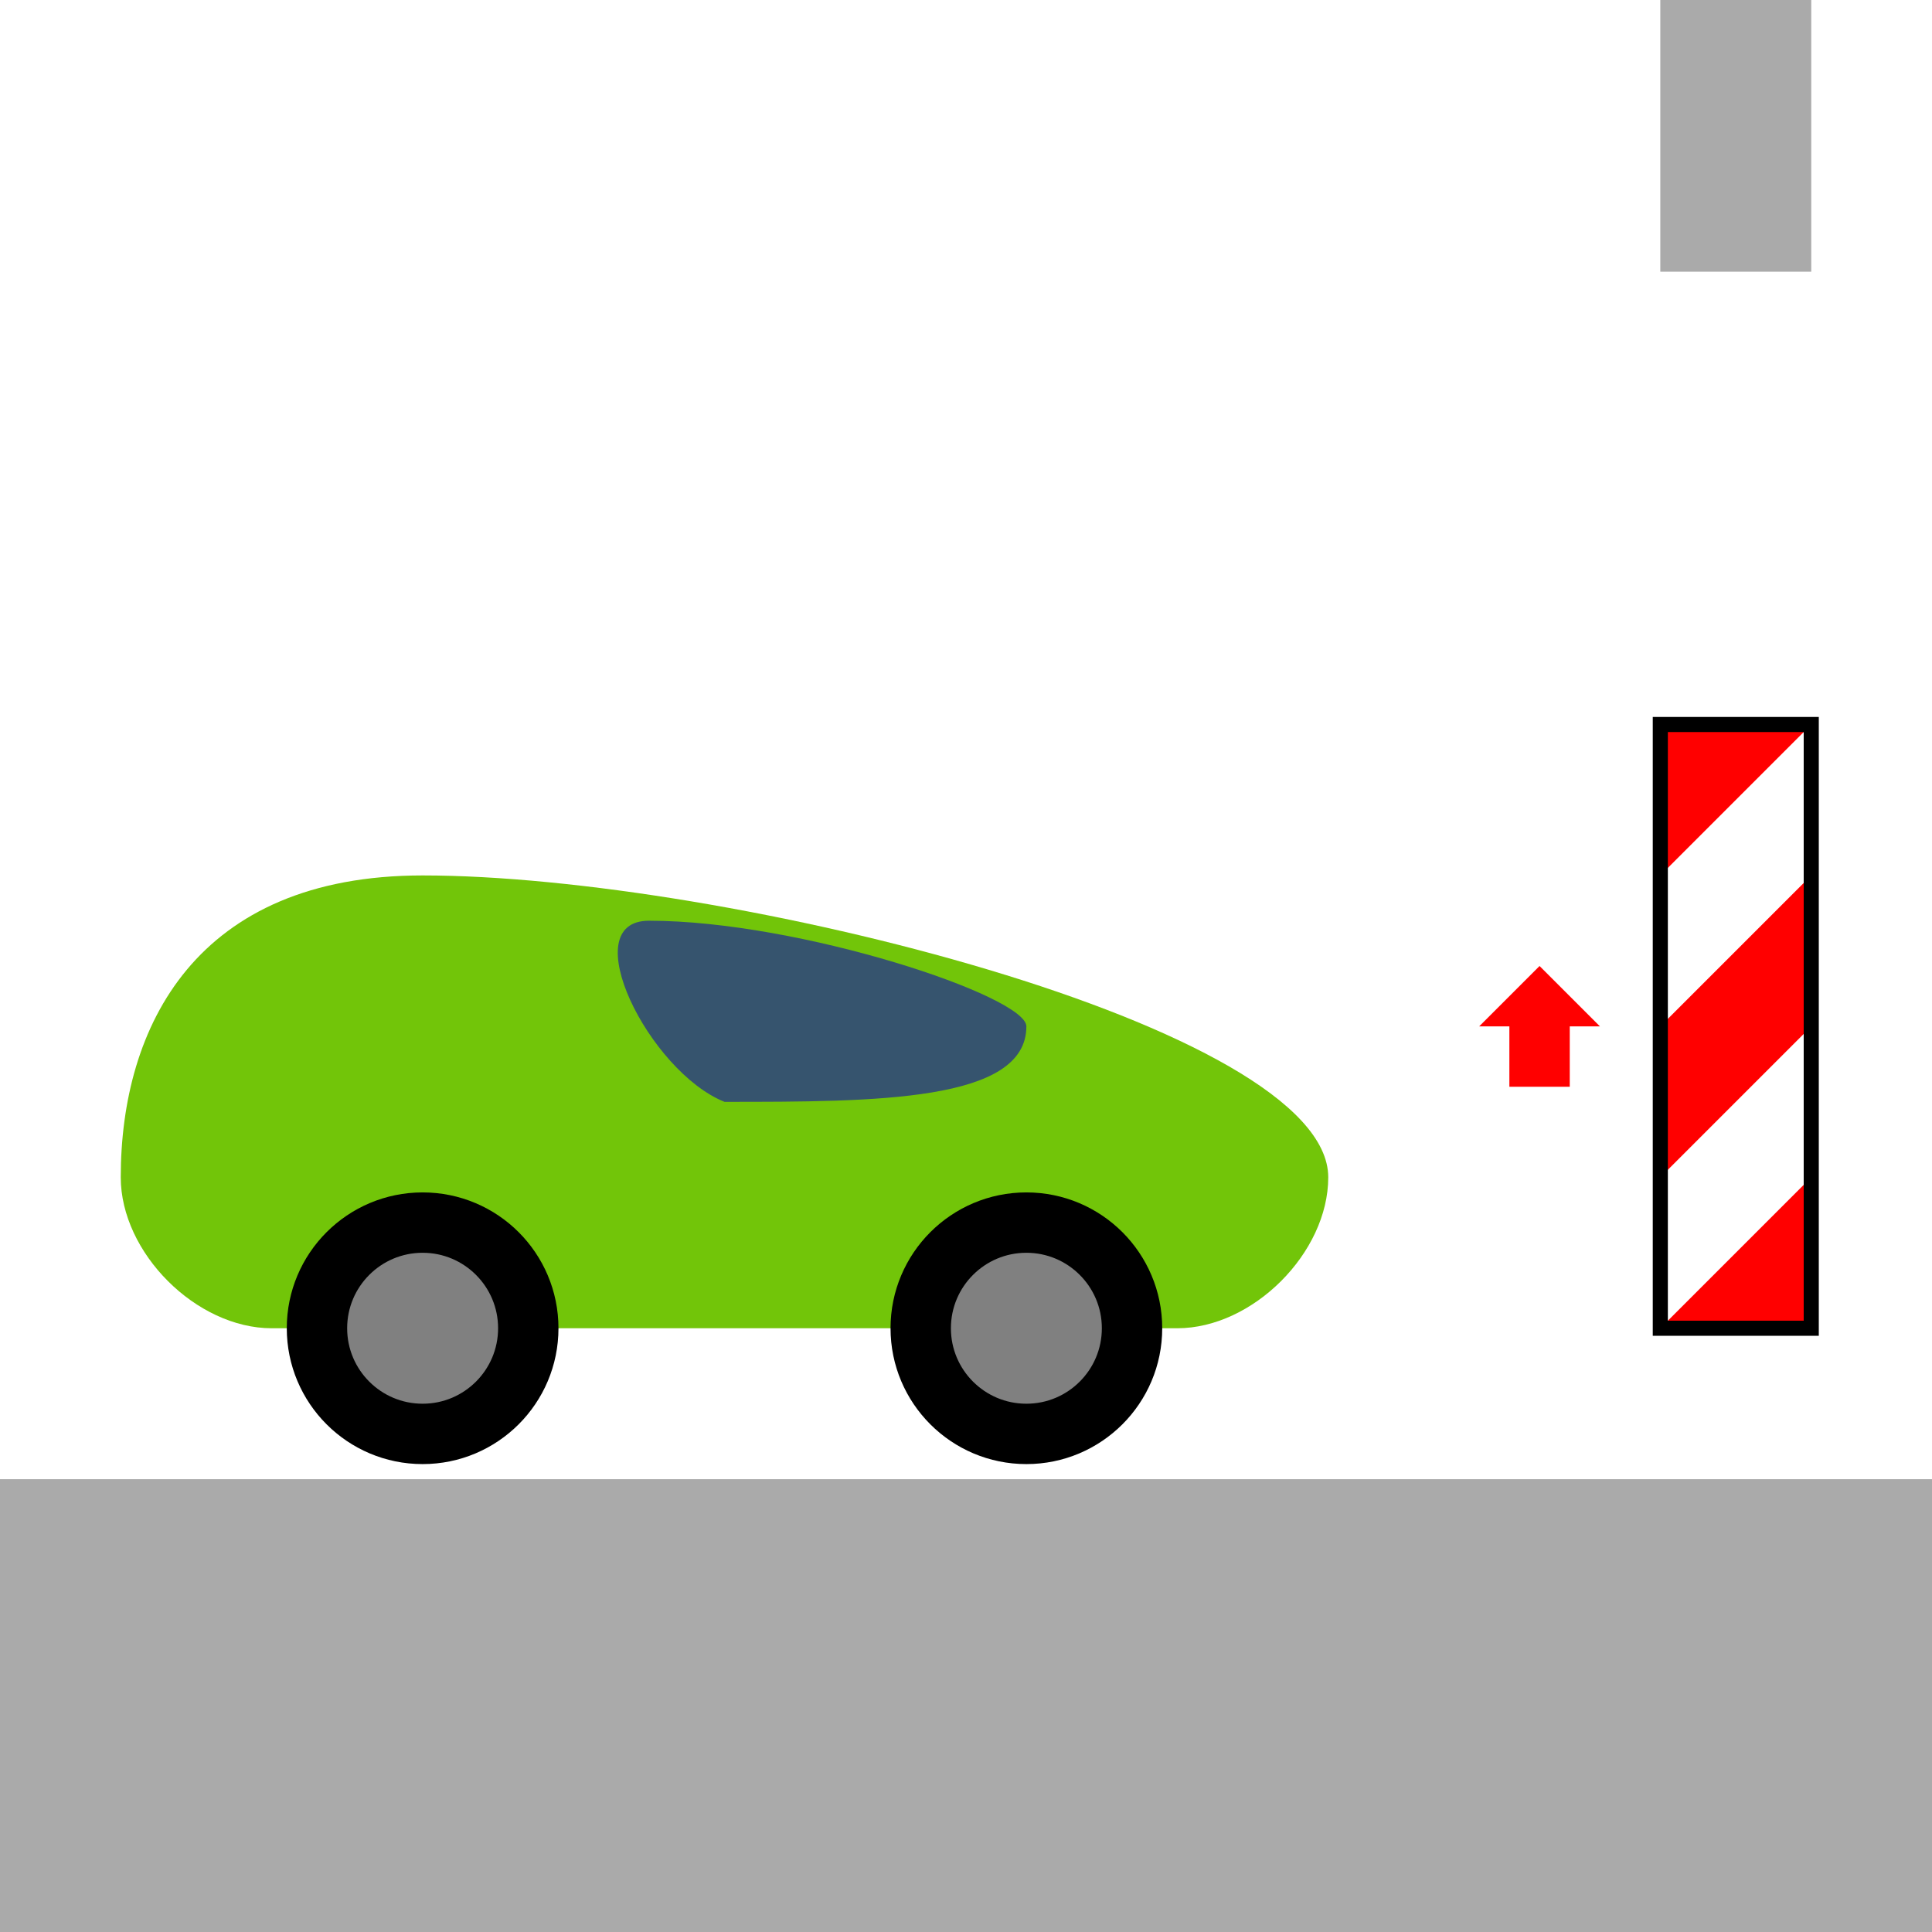<?xml version="1.0" encoding="UTF-8" standalone="no"?>
<!-- Created with Inkscape (http://www.inkscape.org/) -->

<svg
   xmlns:dc="http://purl.org/dc/elements/1.1/"
   xmlns:cc="http://creativecommons.org/ns#"
   xmlns:rdf="http://www.w3.org/1999/02/22-rdf-syntax-ns#"
   xmlns:svg="http://www.w3.org/2000/svg"
   xmlns="http://www.w3.org/2000/svg"
   xmlns:sodipodi="http://sodipodi.sourceforge.net/DTD/sodipodi-0.dtd"
   xmlns:inkscape="http://www.inkscape.org/namespaces/inkscape"
   width="128"
   height="128"
   id="svg2"
   version="1.1"
   inkscape:version="0.48.3.1 r9886"
   sodipodi:docname="icon.svg">
  <sodipodi:namedview
     id="base"
     pagecolor="#ffffff"
     bordercolor="#666666"
     borderopacity="1.0"
     inkscape:pageopacity="0.0"
     inkscape:pageshadow="2"
     inkscape:zoom="5.2550599"
     inkscape:cx="81.68747"
     inkscape:cy="79.411507"
     inkscape:document-units="px"
     inkscape:current-layer="layer1"
     showgrid="true"
     inkscape:window-width="1600"
     inkscape:window-height="878"
     inkscape:window-x="1366"
     inkscape:window-y="0"
     inkscape:window-maximized="1"
     inkscape:snap-grids="true">
    <inkscape:grid
       spacingy="2px"
       spacingx="2px"
       snapvisiblegridlinesonly="true"
       enabled="true"
       visible="true"
       empspacing="5"
       units="px"
       id="grid2985"
       type="xygrid" />
  </sodipodi:namedview>
  <defs
     id="defs4">
    <linearGradient
       id="linearGradient3852">
      <stop
         id="stop3854"
         offset="0"
         style="stop-color:#000000;stop-opacity:1;" />
      <stop
         id="stop3856"
         offset="1"
         style="stop-color:#ffffff;stop-opacity:1;" />
    </linearGradient>
    <linearGradient
       id="linearGradient3844">
      <stop
         id="stop3846"
         offset="0"
         style="stop-color:#ffffff;stop-opacity:1;" />
      <stop
         id="stop3848"
         offset="1"
         style="stop-color:#000000;stop-opacity:0;" />
    </linearGradient>
  </defs>
  <g
     transform="translate(0,-924.362)"
     id="layer1"
     inkscape:groupmode="layer"
     inkscape:label="Calque 1">
    <g
       id="g3027">
      <path
         style="fill:#72c509;fill-opacity:1;stroke:none"
         d="m 18,1012.362 60,0 c 5,0 10,-5 10,-10 0,-10 -40,-20 -60,-20 -15,0 -20,10 -20,20 0,5 5,10 10,10 z"
         id="path2997"
         inkscape:connector-curvature="0" />
      <path
         inkscape:connector-curvature="0"
         id="path2999"
         d="m 48,997.362 c 10,0 20,0 20,-5 0,-2 -15,-7 -25,-7 -5,0 0,10 5,12 z"
         style="fill:#36546e;fill-opacity:1;stroke:none" />
      <circle
         id="circle3001"
         cx="20"
         cy="50"
         r="7"
         sodipodi:cx="20"
         sodipodi:cy="50"
         sodipodi:rx="7"
         sodipodi:ry="7"
         transform="translate(8,962.362)"
         d="m 27,50 c 0,3.866 -3.134,7 -7,7 -3.866,0 -7,-3.134 -7,-7 0,-3.866 3.134,-7 7,-7 3.866,0 7,3.134 7,7 z"
         style="fill:#808080;fill-opacity:1;stroke:#000000;stroke-width:4;stroke-miterlimit:4;stroke-opacity:1;stroke-dasharray:none" />
      <circle
         sodipodi:ry="7"
         sodipodi:rx="7"
         sodipodi:cy="50"
         sodipodi:cx="60"
         r="7"
         cy="50"
         cx="60"
         id="circle3003"
         transform="translate(8,962.362)"
         d="m 67,50 c 0,3.866 -3.134,7 -7,7 -3.866,0 -7,-3.134 -7,-7 0,-3.866 3.134,-7 7,-7 3.866,0 7,3.134 7,7 z"
         style="fill:#808080;fill-opacity:1;stroke:#000000;stroke-width:4;stroke-miterlimit:4;stroke-opacity:1;stroke-dasharray:none" />
    </g>
    <rect
       transform="translate(0,924.362)"
       y="98"
       x="0"
       height="30"
       width="128"
       id="rect3761"
       style="opacity:0.671;fill:#808080;fill-opacity:1;stroke:none" />
    <rect
       style="opacity:0.671;fill:#808080;fill-opacity:1;stroke:none"
       id="rect3763"
       width="10"
       height="18"
       x="110"
       y="924.362" />
    <g
       id="g3021"
       transform="translate(0,-10)">
      <path
         inkscape:connector-curvature="0"
         id="path3771"
         d="m 120,1022.362 -10,0 10,-10 z"
         style="fill:#ff0000;stroke:none" />
      <path
         inkscape:connector-curvature="0"
         id="path3769"
         d="m 110,1002.362 10,-10 0,10 -10,10 z"
         style="fill:#ff0000;stroke:none"
         sodipodi:nodetypes="ccccc" />
      <path
         style="fill:#ff0000;stroke:none"
         d="m 110,58 10,0 -10,10 z"
         id="path3767"
         inkscape:connector-curvature="0"
         transform="translate(0,924.362)" />
      <rect
         style="fill:none;stroke:#000000;stroke-width:1"
         id="rect3765"
         width="10"
         height="40"
         x="110"
         y="982.362" />
    </g>
    <path
       style="fill:#ff0000;fill-opacity:1;stroke:none"
       d="m 102,996.362 -2,0 0,-4 -2,0 4,-4 4,4 -2,0 0,4 z"
       id="path3908"
       inkscape:connector-curvature="0" />
  </g>
</svg>
